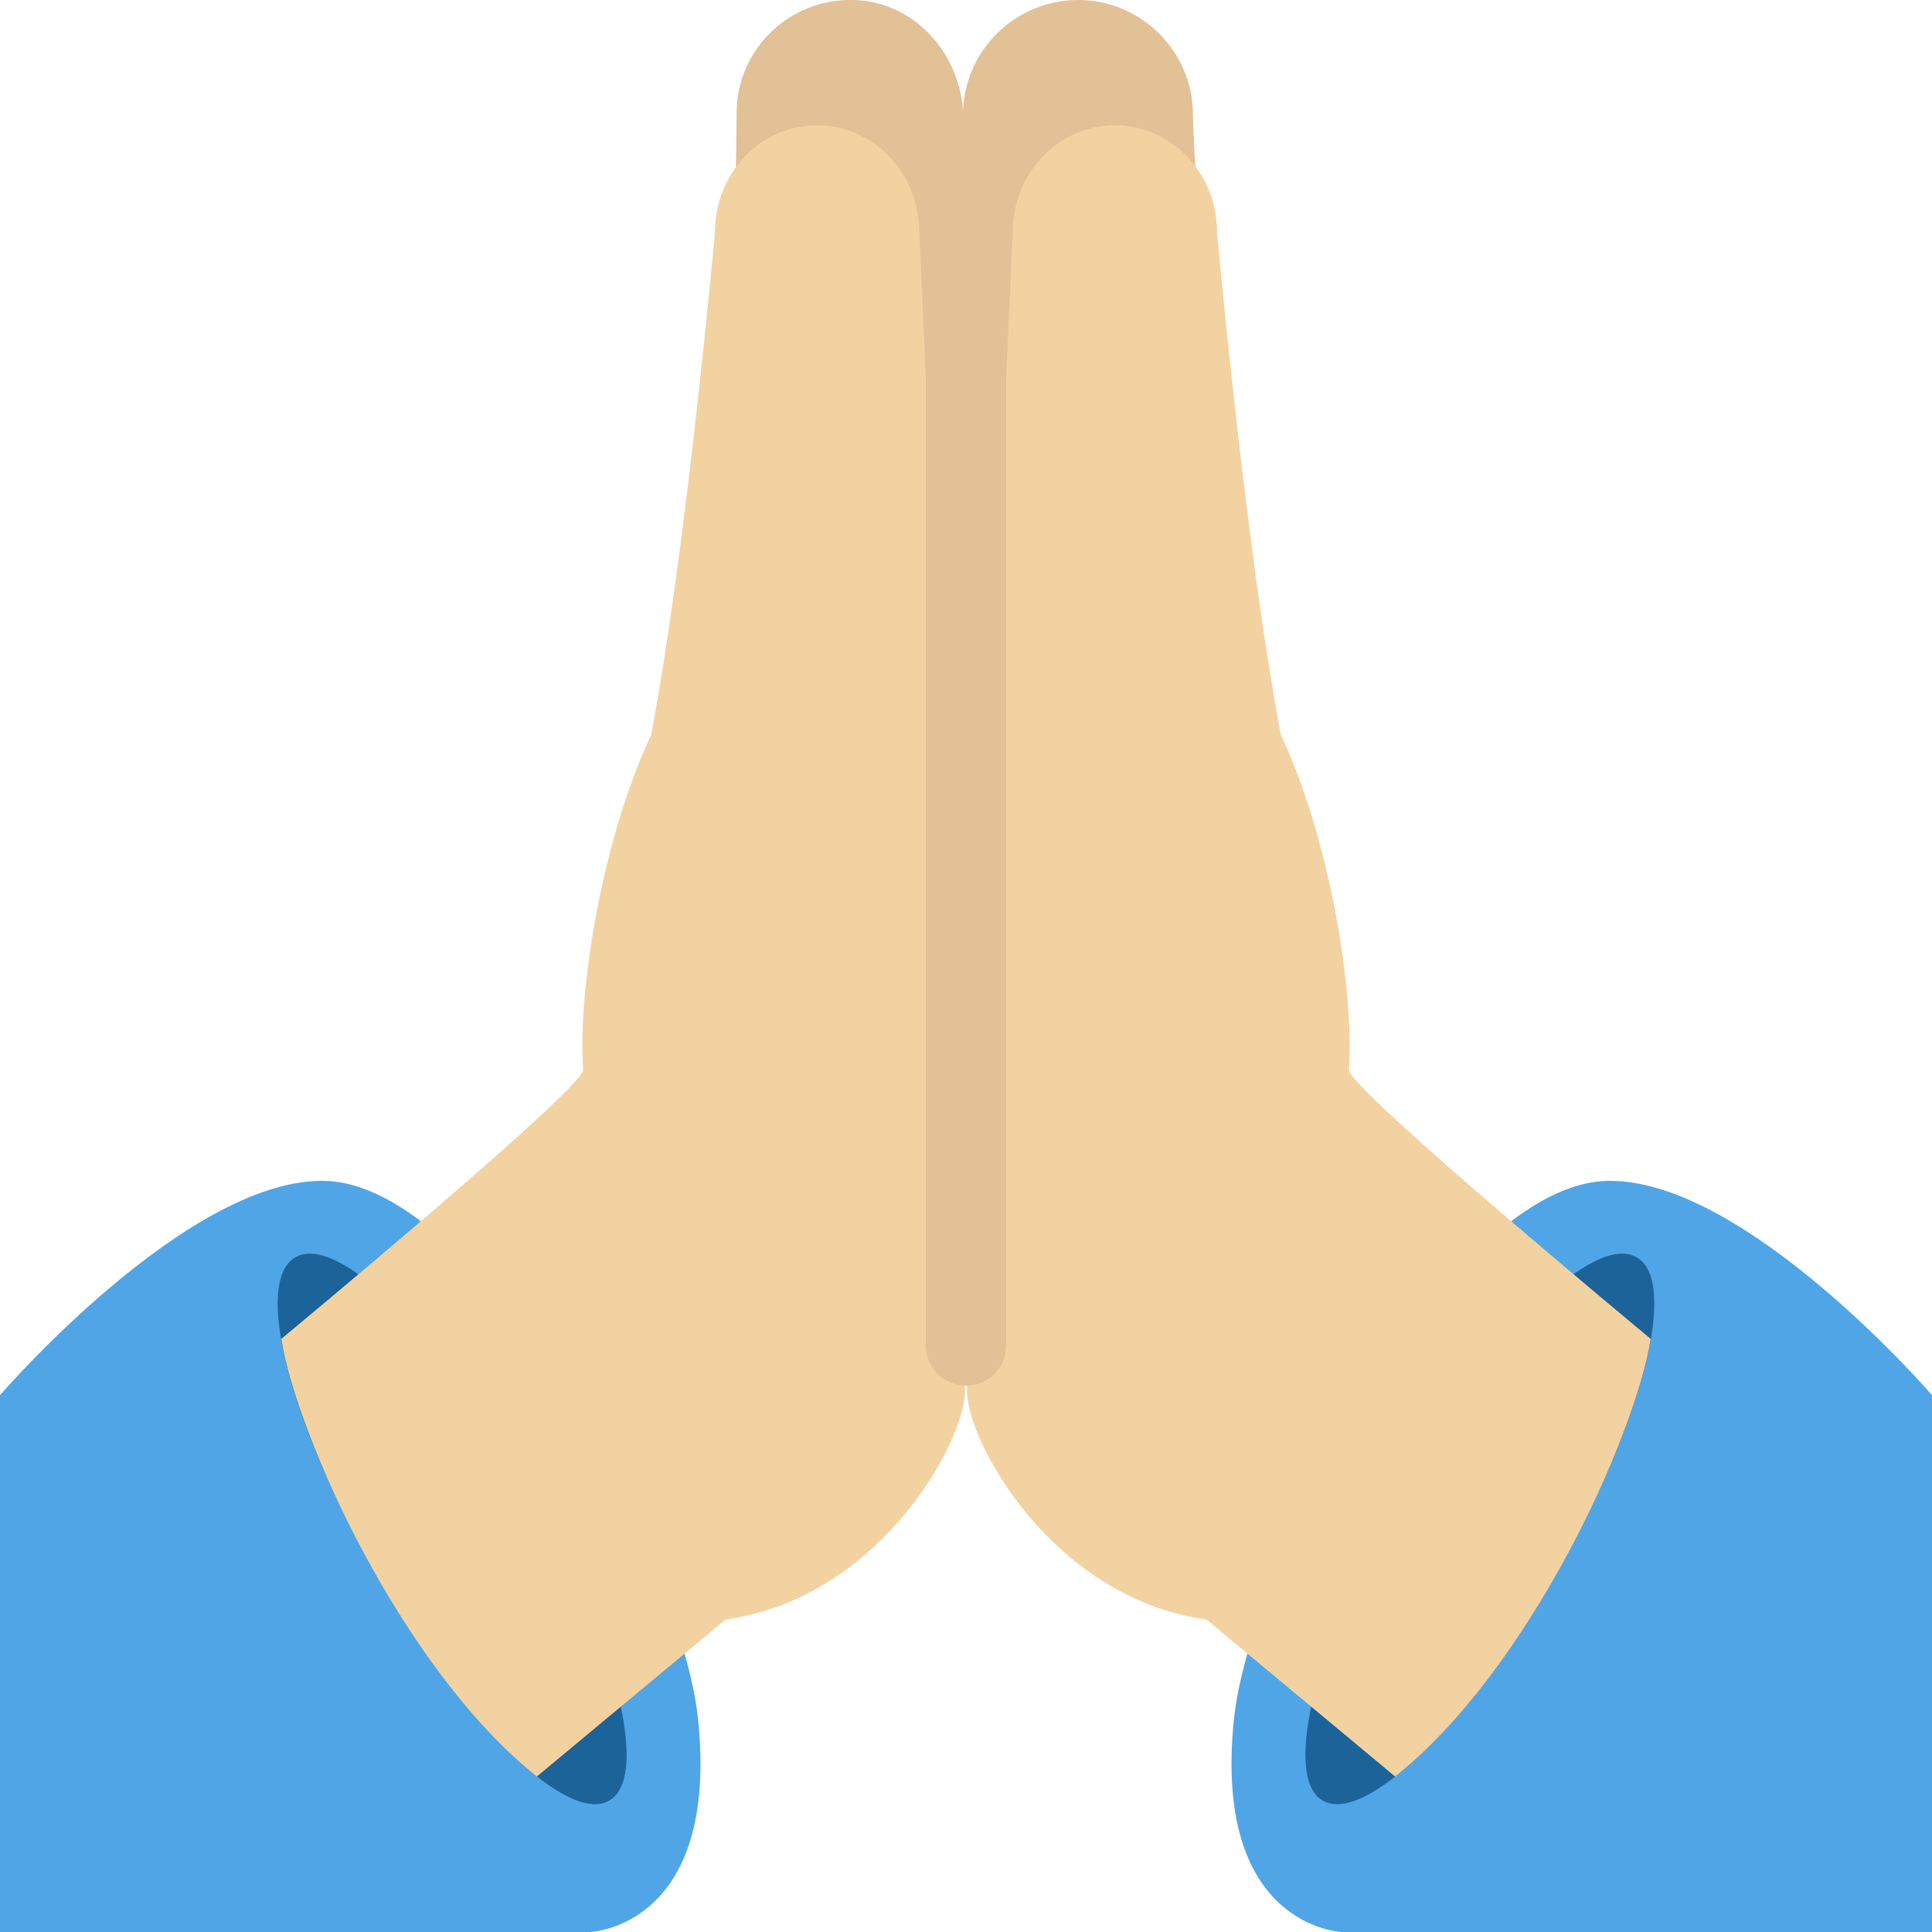 <?xml version="1.0" encoding="UTF-8"?>
<svg xmlns="http://www.w3.org/2000/svg" xmlns:xlink="http://www.w3.org/1999/xlink" width="15pt" height="15pt" viewBox="0 0 15 15" version="1.1">
<g id="surface1">
<path style=" stroke:none;fill-rule:nonzero;fill:rgb(31.373%,64.706%,90.196%);fill-opacity:1;" d="M 12.5 9.168 C 11.25 9.168 9.715 12.121 9.582 13.332 C 9.406 14.965 10.418 15 10.418 15 L 15 15 L 15 10.832 C 15 10.832 13.566 9.168 12.5 9.168 Z M 12.5 9.168 "/>
<path style=" stroke:none;fill-rule:nonzero;fill:rgb(10.98%,38.824%,60%);fill-opacity:1;" d="M 12.707 9.762 C 12.379 9.57 11.57 10.363 10.898 11.531 C 10.227 12.695 9.945 13.793 10.27 13.98 C 10.598 14.168 11.406 13.379 12.078 12.211 C 12.754 11.047 13.035 9.949 12.707 9.762 Z M 12.707 9.762 "/>
<path style=" stroke:none;fill-rule:nonzero;fill:rgb(88.627%,75.686%,58.824%);fill-opacity:1;" d="M 8.371 0 C 8.859 0 9.262 0.398 9.262 0.891 C 9.262 1.219 9.539 5.402 9.539 5.402 L 7.477 7.5 L 7.477 0.891 C 7.477 0.398 7.879 0 8.371 0 Z M 8.371 0 "/>
<path style=" stroke:none;fill-rule:nonzero;fill:rgb(95.294%,82.353%,63.529%);fill-opacity:1;" d="M 7.863 1.801 C 7.863 1.344 8.219 0.973 8.656 0.973 C 9.094 0.973 9.449 1.344 9.449 1.801 C 9.449 1.801 9.672 4.277 9.945 5.707 C 10.312 6.484 10.516 7.656 10.473 8.309 C 10.496 8.473 12.816 10.395 12.816 10.395 C 12.699 11.148 11.875 12.961 10.832 13.793 L 9.367 12.574 C 8.164 12.406 7.508 11.188 7.508 10.801 C 7.508 9.555 7.863 1.801 7.863 1.801 Z M 7.863 1.801 "/>
<path style=" stroke:none;fill-rule:nonzero;fill:rgb(88.627%,75.686%,58.824%);fill-opacity:1;" d="M 6.691 0.004 C 6.164 -0.047 5.719 0.363 5.719 0.879 C 5.719 1.207 5.645 5.18 5.645 5.18 L 7.457 7.5 L 7.48 0.93 C 7.48 0.469 7.152 0.051 6.691 0.004 Z M 6.691 0.004 "/>
<path style=" stroke:none;fill-rule:nonzero;fill:rgb(31.373%,64.706%,90.196%);fill-opacity:1;" d="M 2.5 9.168 C 3.75 9.168 5.285 12.121 5.418 13.332 C 5.594 14.965 4.582 15 4.582 15 L 0 15 L 0 10.832 C 0 10.832 1.434 9.168 2.5 9.168 Z M 2.5 9.168 "/>
<path style=" stroke:none;fill-rule:nonzero;fill:rgb(10.98%,38.824%,60%);fill-opacity:1;" d="M 4.102 11.527 C 3.43 10.363 2.617 9.57 2.293 9.762 C 1.965 9.949 2.246 11.047 2.918 12.211 C 3.594 13.375 4.402 14.168 4.73 13.98 C 5.055 13.793 4.773 12.695 4.102 11.527 Z M 4.102 11.527 "/>
<path style=" stroke:none;fill-rule:nonzero;fill:rgb(95.294%,82.353%,63.529%);fill-opacity:1;" d="M 7.137 1.801 C 7.137 1.344 6.781 0.973 6.344 0.973 C 5.906 0.973 5.551 1.344 5.551 1.801 C 5.551 1.801 5.328 4.277 5.055 5.707 C 4.688 6.484 4.484 7.656 4.527 8.309 C 4.504 8.473 2.184 10.395 2.184 10.395 C 2.301 11.148 3.125 12.961 4.168 13.793 L 5.633 12.574 C 6.836 12.406 7.492 11.188 7.492 10.801 C 7.492 9.555 7.137 1.801 7.137 1.801 Z M 7.137 1.801 "/>
<path style=" stroke:none;fill-rule:nonzero;fill:rgb(88.627%,75.686%,58.824%);fill-opacity:1;" d="M 7.5 10.758 C 7.328 10.758 7.188 10.621 7.188 10.445 L 7.188 1.164 C 7.188 0.992 7.328 0.852 7.5 0.852 C 7.672 0.852 7.812 0.992 7.812 1.164 L 7.812 10.445 C 7.812 10.621 7.672 10.758 7.5 10.758 Z M 7.5 10.758 "/>
</g>
</svg>
